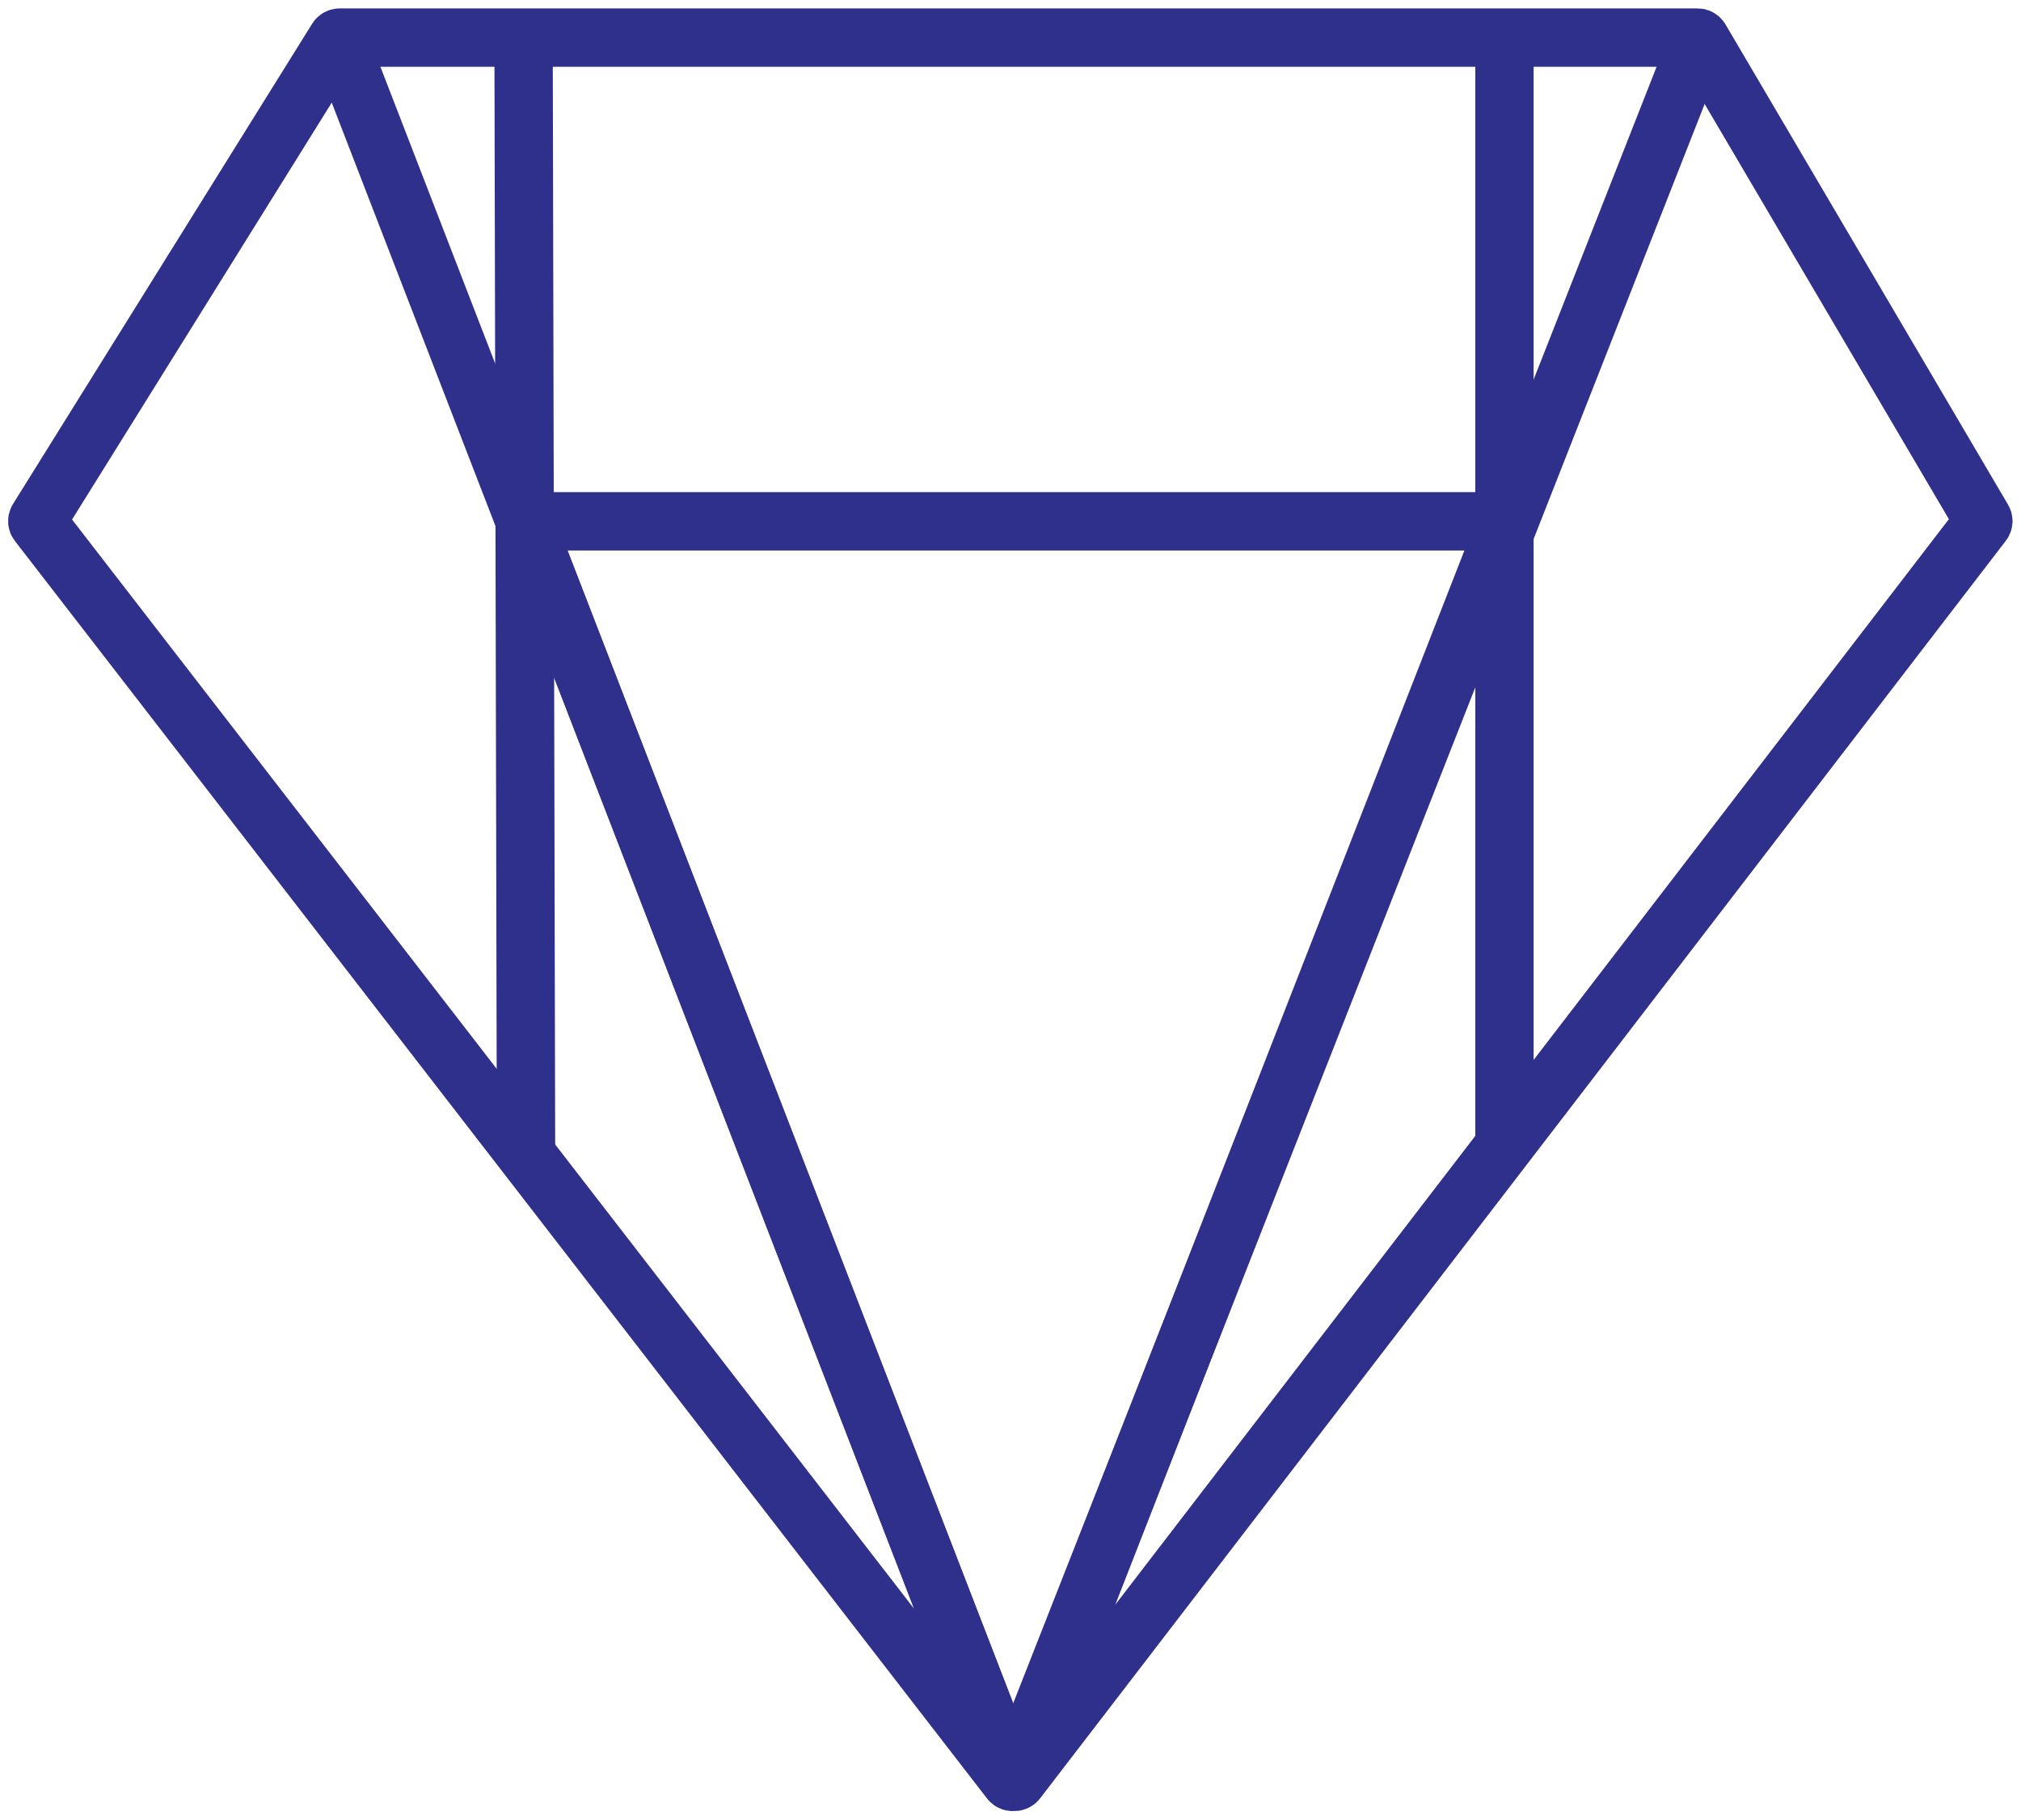<?xml version="1.0" encoding="utf-8"?>
<!-- Generator: Adobe Illustrator 26.1.0, SVG Export Plug-In . SVG Version: 6.00 Build 0)  -->
<svg version="1.1" id="Layer_1" xmlns="http://www.w3.org/2000/svg" xmlns:xlink="http://www.w3.org/1999/xlink" x="0px" y="0px"
	 viewBox="0 0 1074 967" style="enable-background:new 0 0 1074 967;" xml:space="preserve">
<style type="text/css">
	.st0{fill:none;stroke:#2F308B;stroke-width:31;stroke-miterlimit:10;}
</style>
<g>
	<path class="st0" d="M20.14,277.91l516.68,668.24c0.79,1.02,2.39,0.79,2.86-0.41l260.34-666.48c0.43-1.09-0.38-2.27-1.55-2.27
		H281.45c-1.17,0-1.97,1.17-1.55,2.26l257.65,666.46c0.47,1.21,2.08,1.44,2.87,0.41l513.24-668.24c0.41-0.54,0.46-1.27,0.11-1.86
		L903.59,20.8c-0.3-0.51-0.84-0.82-1.43-0.82H180.48c-0.57,0-1.11,0.3-1.41,0.78L20.05,276.02
		C19.68,276.61,19.72,277.36,20.14,277.91z"/>
	<line class="st0" x1="278.24" y1="19.98" x2="279.54" y2="612.74"/>
	<line class="st0" x1="799.49" y1="19.98" x2="799.49" y2="612.74"/>
	<line class="st0" x1="537.55" y1="945.72" x2="179.55" y2="19.98"/>
	<line class="st0" x1="538.69" y1="946.73" x2="903.1" y2="19.98"/>
</g>
</svg>
